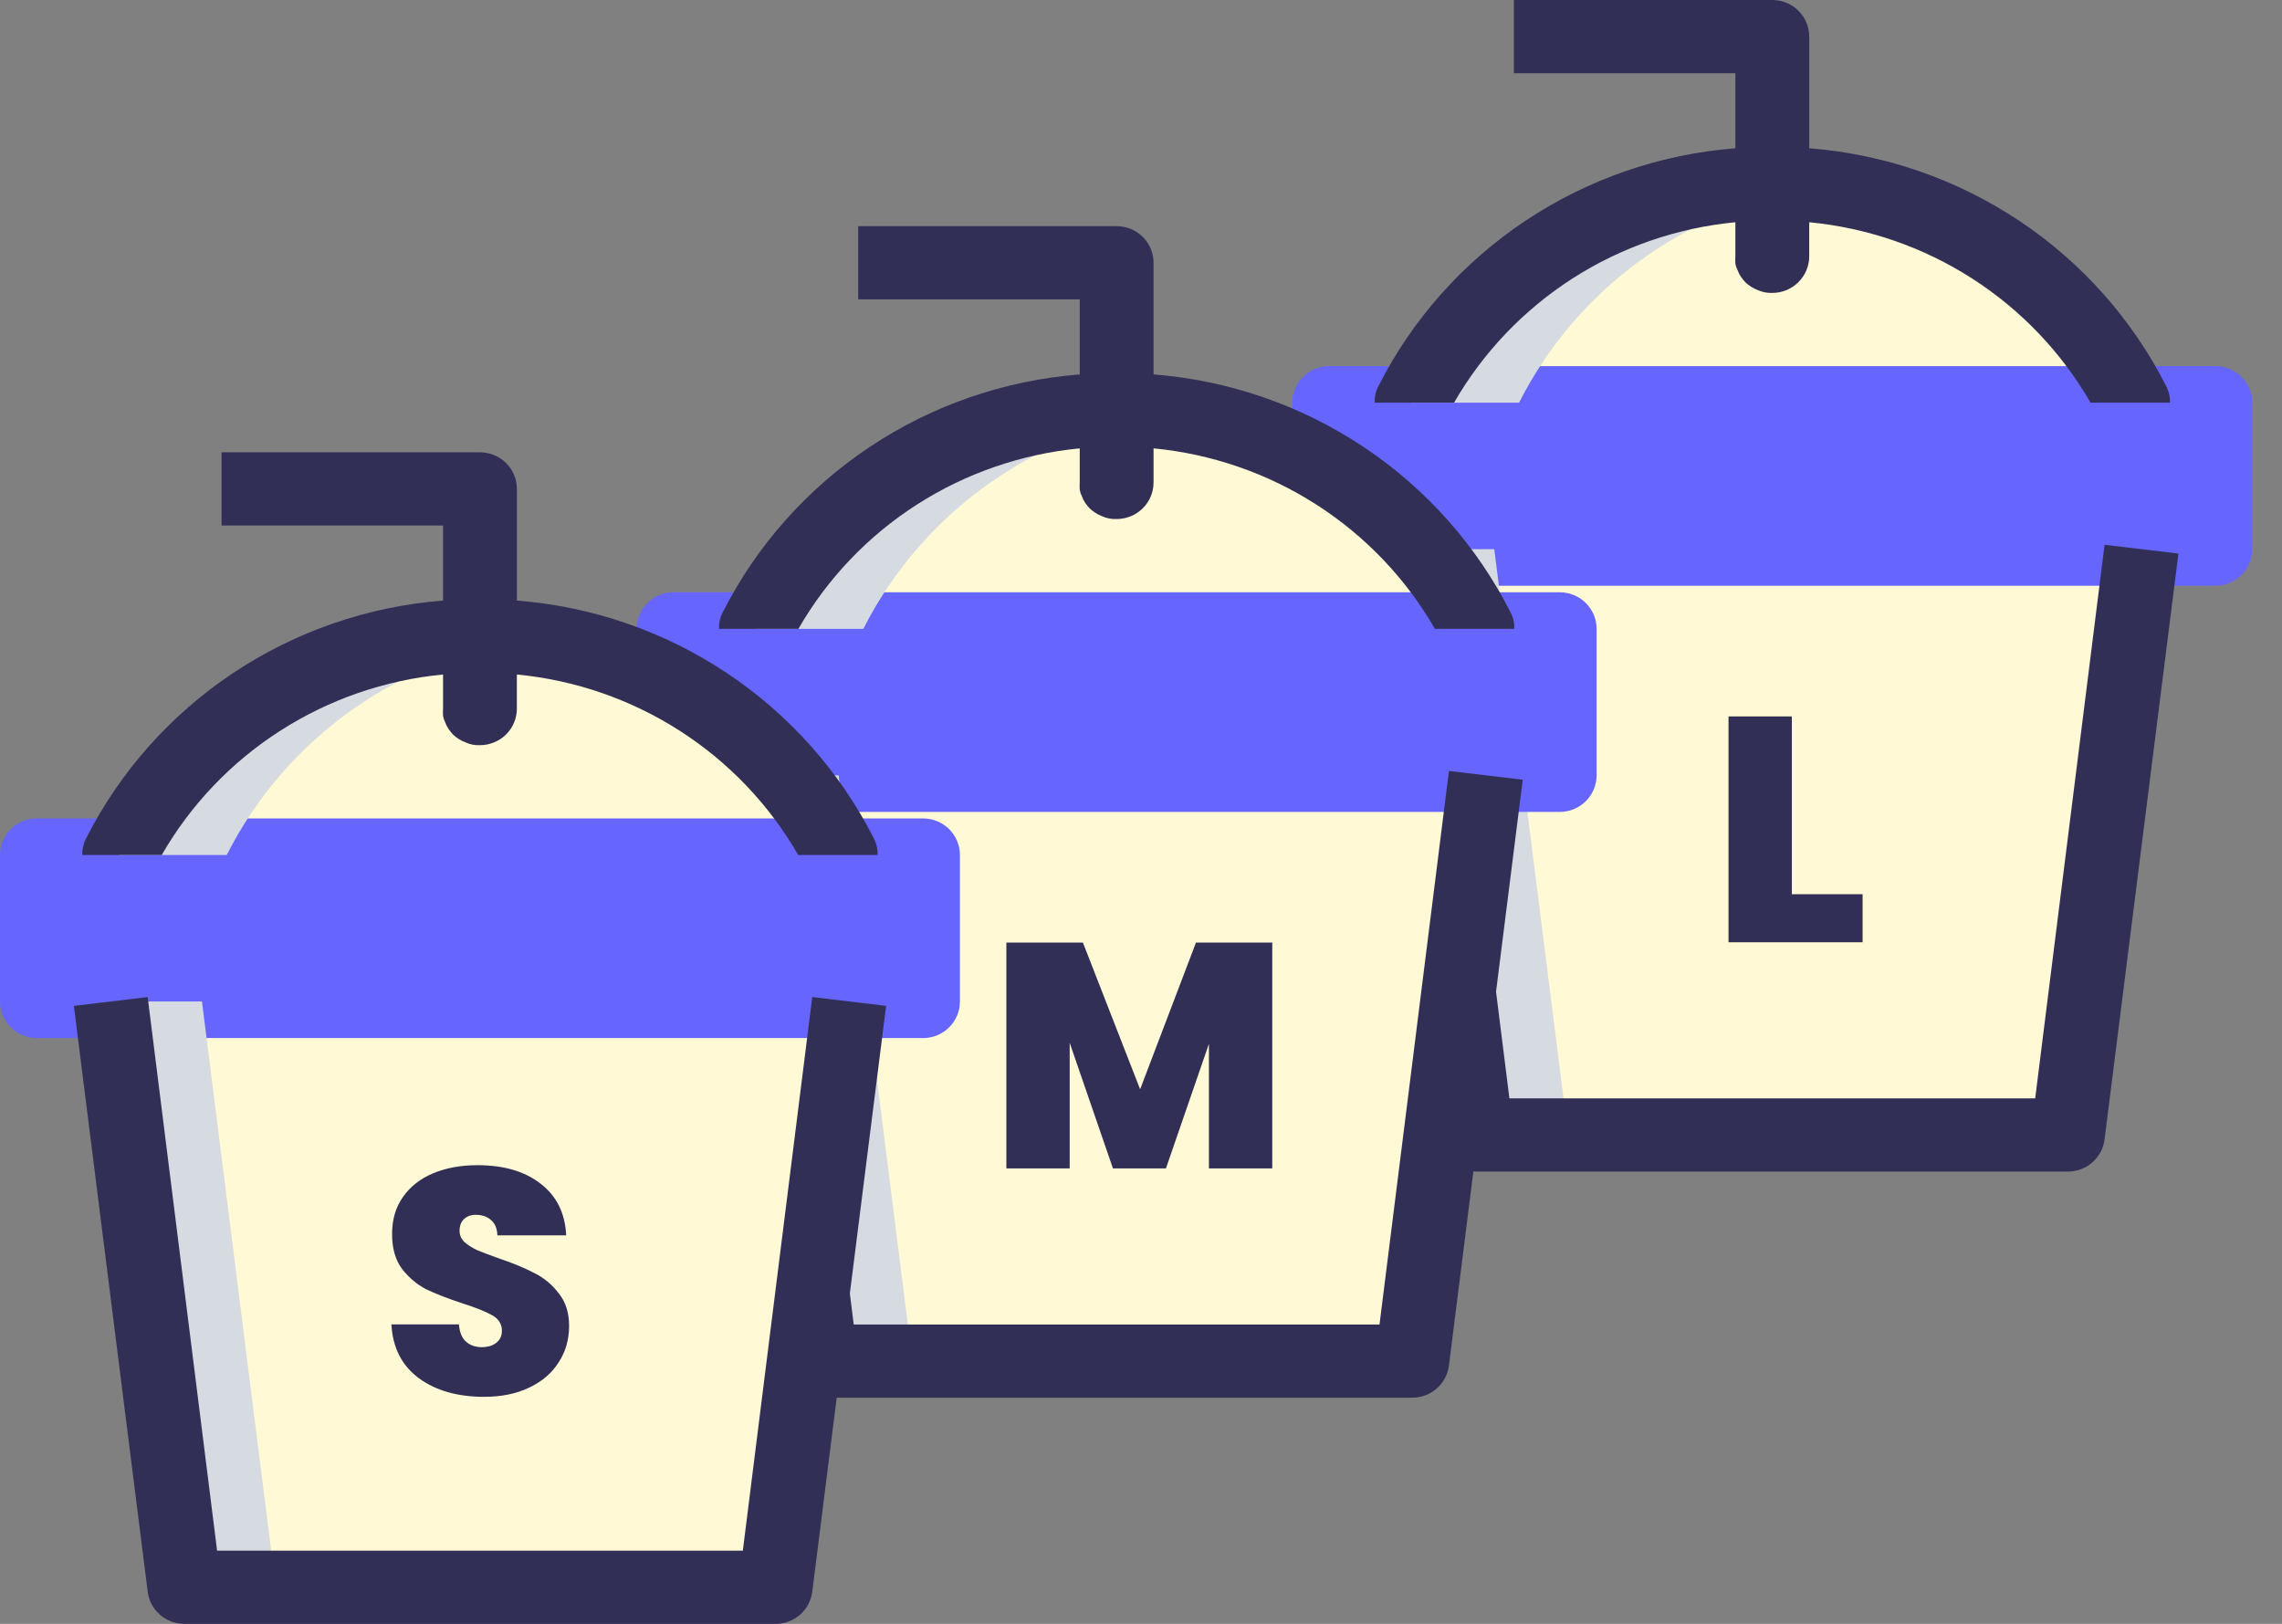 <svg width="52" height="37" viewBox="0 0 52 37" fill="none" xmlns="http://www.w3.org/2000/svg">
<rect x="0" y="0" width="52" height="37" fill="#808080" stroke="none"/>
<path d="M33.346 6.441L41.682 4.401L45.363 5.367L48.287 7.837L47.312 25.657H34.104L33.346 6.441Z" fill="#FFF9D5"/>
<path d="M40.831 20.375H42.443V21.47H39.388V16.324H40.831V20.375Z" fill="#322F56"/>
<path d="M50.481 8.342H30.29C29.825 8.342 29.448 8.716 29.448 9.176V12.513C29.448 12.974 29.825 13.347 30.29 13.347H50.481C50.946 13.347 51.323 12.974 51.323 12.513V9.176C51.323 8.716 50.946 8.342 50.481 8.342Z" fill="#6666FF"/>
<path d="M41.614 4.254C41.206 4.201 40.796 4.174 40.385 4.171C38.68 4.164 37.007 4.629 35.553 5.513C34.1 6.397 32.924 7.666 32.157 9.176H34.614C35.286 7.851 36.275 6.709 37.495 5.851C38.716 4.993 40.13 4.444 41.614 4.254Z" fill="#D6DBE1"/>
<path d="M33.133 9.176C33.792 8.032 34.718 7.061 35.833 6.345C36.949 5.629 38.222 5.19 39.544 5.064V5.839C39.541 5.895 39.541 5.951 39.544 6.006C39.553 6.058 39.571 6.109 39.595 6.156C39.613 6.21 39.639 6.26 39.67 6.307C39.702 6.35 39.735 6.392 39.771 6.432C39.851 6.508 39.946 6.567 40.049 6.607C40.154 6.656 40.27 6.679 40.386 6.674C40.609 6.674 40.823 6.586 40.98 6.429C41.138 6.273 41.227 6.061 41.227 5.839V5.064C42.55 5.19 43.822 5.629 44.938 6.345C46.053 7.061 46.979 8.032 47.638 9.176H49.447C49.452 9.046 49.423 8.917 49.362 8.801C48.592 7.279 47.438 5.981 46.013 5.031C44.587 4.081 42.939 3.512 41.227 3.378V0.834C41.227 0.613 41.138 0.401 40.98 0.244C40.823 0.088 40.609 0 40.386 0H34.496V1.668H39.544V3.378C37.832 3.512 36.184 4.081 34.759 5.031C33.333 5.981 32.179 7.279 31.409 8.801C31.348 8.917 31.319 9.046 31.325 9.176H33.133Z" fill="#322F56"/>
<path d="M31.972 12.513L33.655 25.86H35.733L34.05 12.513H31.972Z" fill="#D6DBE1"/>
<path d="M47.116 26.694H33.655C33.448 26.696 33.248 26.622 33.093 26.486C32.938 26.351 32.838 26.164 32.813 25.96L31.131 12.613L32.813 12.413L34.395 25.026H46.376L47.957 12.413L49.64 12.613L47.957 25.96C47.932 26.164 47.833 26.351 47.678 26.486C47.523 26.622 47.323 26.696 47.116 26.694Z" fill="#322F56"/>
<path d="M18.405 11.594L26.742 9.554L30.423 10.52L33.346 12.989L32.371 30.809H19.163L18.405 11.594Z" fill="#FFF9D5"/>
<path d="M28.991 21.476V26.623H27.548V23.783L26.568 26.623H25.361L24.375 23.761V26.623H22.932V21.476H24.676L25.98 24.82L27.253 21.476H28.991Z" fill="#322F56"/>
<path d="M35.541 13.495H15.349C14.884 13.495 14.508 13.868 14.508 14.329V17.666C14.508 18.127 14.884 18.5 15.349 18.5H35.541C36.005 18.5 36.382 18.127 36.382 17.666V14.329C36.382 13.868 36.005 13.495 35.541 13.495Z" fill="#6666FF"/>
<path d="M26.673 9.407C26.266 9.354 25.855 9.326 25.445 9.324C23.739 9.317 22.066 9.782 20.613 10.666C19.159 11.55 17.983 12.819 17.217 14.329H19.673C20.345 13.003 21.334 11.862 22.555 11.004C23.775 10.145 25.189 9.597 26.673 9.407Z" fill="#D6DBE1"/>
<path d="M18.193 14.329C18.851 13.184 19.777 12.213 20.892 11.498C22.008 10.782 23.281 10.343 24.604 10.216V10.992C24.6 11.048 24.6 11.104 24.604 11.159C24.613 11.211 24.63 11.262 24.654 11.309C24.672 11.362 24.698 11.413 24.73 11.459C24.761 11.503 24.794 11.545 24.831 11.585C24.911 11.66 25.005 11.72 25.108 11.76C25.213 11.809 25.329 11.832 25.445 11.826C25.668 11.826 25.882 11.739 26.04 11.582C26.198 11.426 26.286 11.213 26.286 10.992V10.216C27.609 10.343 28.881 10.782 29.997 11.498C31.113 12.213 32.039 13.184 32.697 14.329H34.506C34.511 14.199 34.482 14.069 34.422 13.954C33.651 12.432 32.497 11.133 31.072 10.184C29.647 9.234 27.998 8.665 26.286 8.531V5.987C26.286 5.766 26.198 5.554 26.04 5.397C25.882 5.241 25.668 5.153 25.445 5.153H19.556V6.821H24.604V8.531C22.892 8.665 21.243 9.234 19.818 10.184C18.393 11.133 17.239 12.432 16.468 13.954C16.408 14.069 16.379 14.199 16.384 14.329H18.193Z" fill="#322F56"/>
<path d="M17.032 17.666L18.714 31.013H20.792L19.11 17.666H17.032Z" fill="#D6DBE1"/>
<path d="M32.175 31.847H18.714C18.508 31.849 18.307 31.775 18.152 31.639C17.997 31.504 17.898 31.317 17.873 31.113L16.19 17.766L17.873 17.566L19.454 30.179H31.435L33.017 17.566L34.699 17.766L33.017 31.113C32.992 31.317 32.892 31.504 32.737 31.639C32.582 31.775 32.382 31.849 32.175 31.847Z" fill="#322F56"/>
<path d="M3.898 16.747L12.234 14.707L15.915 15.673L18.838 18.142L17.864 35.962H4.655L3.898 16.747Z" fill="#FFF9D5"/>
<path d="M11.032 31.827C10.428 31.827 9.932 31.686 9.545 31.403C9.157 31.116 8.948 30.707 8.919 30.177H10.458C10.472 30.357 10.526 30.488 10.62 30.571C10.713 30.654 10.833 30.695 10.98 30.695C11.113 30.695 11.221 30.663 11.304 30.6C11.393 30.532 11.437 30.44 11.437 30.323C11.437 30.172 11.366 30.055 11.223 29.973C11.081 29.89 10.85 29.797 10.531 29.695C10.193 29.583 9.918 29.476 9.707 29.374C9.501 29.267 9.319 29.113 9.162 28.914C9.01 28.71 8.934 28.444 8.934 28.118C8.934 27.787 9.017 27.505 9.184 27.271C9.351 27.033 9.582 26.853 9.876 26.731C10.171 26.61 10.504 26.549 10.877 26.549C11.481 26.549 11.962 26.69 12.32 26.972C12.683 27.25 12.877 27.641 12.902 28.148H11.334C11.329 27.992 11.28 27.875 11.187 27.797C11.098 27.719 10.983 27.68 10.84 27.68C10.732 27.68 10.644 27.712 10.575 27.775C10.507 27.838 10.472 27.928 10.472 28.045C10.472 28.143 10.509 28.228 10.583 28.301C10.661 28.369 10.757 28.43 10.87 28.483C10.983 28.532 11.15 28.595 11.37 28.673C11.699 28.785 11.969 28.897 12.18 29.009C12.396 29.116 12.58 29.269 12.732 29.469C12.89 29.663 12.968 29.912 12.968 30.213C12.968 30.52 12.89 30.795 12.732 31.038C12.58 31.282 12.357 31.474 12.063 31.615C11.773 31.756 11.429 31.827 11.032 31.827Z" fill="#322F56"/>
<path d="M21.033 18.648H0.841C0.377 18.648 0 19.021 0 19.482V22.819C0 23.279 0.377 23.653 0.841 23.653H21.033C21.498 23.653 21.874 23.279 21.874 22.819V19.482C21.874 19.021 21.498 18.648 21.033 18.648Z" fill="#6666FF"/>
<path d="M12.165 14.56C11.758 14.507 11.348 14.479 10.937 14.477C9.232 14.47 7.559 14.935 6.105 15.819C4.652 16.703 3.476 17.971 2.709 19.482H5.166C5.837 18.156 6.827 17.014 8.047 16.156C9.268 15.298 10.682 14.75 12.165 14.56Z" fill="#D6DBE1"/>
<path d="M3.685 19.482C4.343 18.337 5.269 17.366 6.385 16.651C7.501 15.935 8.773 15.495 10.096 15.369V16.145C10.092 16.201 10.092 16.256 10.096 16.312C10.105 16.364 10.122 16.415 10.146 16.462C10.165 16.515 10.19 16.566 10.222 16.612C10.253 16.656 10.287 16.698 10.323 16.737C10.403 16.813 10.497 16.873 10.601 16.912C10.706 16.962 10.821 16.985 10.937 16.979C11.16 16.979 11.374 16.891 11.532 16.735C11.69 16.578 11.778 16.366 11.778 16.145V15.369C13.101 15.495 14.374 15.935 15.49 16.651C16.605 17.366 17.531 18.337 18.189 19.482H19.998C20.003 19.352 19.974 19.222 19.914 19.106C19.143 17.585 17.989 16.286 16.564 15.336C15.139 14.386 13.491 13.817 11.778 13.684V11.14C11.778 10.918 11.69 10.706 11.532 10.55C11.374 10.393 11.16 10.306 10.937 10.306H5.048V11.974H10.096V13.684C8.384 13.817 6.736 14.386 5.31 15.336C3.885 16.286 2.731 17.585 1.96 19.106C1.9 19.222 1.871 19.352 1.876 19.482H3.685Z" fill="#322F56"/>
<path d="M2.524 22.819L4.207 36.166H6.285L4.602 22.819H2.524Z" fill="#D6DBE1"/>
<path d="M17.668 37H4.207C4 37.002 3.8 36.927 3.645 36.792C3.489 36.657 3.39 36.469 3.365 36.266L1.683 22.919L3.365 22.718L4.947 35.332H16.927L18.509 22.718L20.192 22.919L18.509 36.266C18.484 36.469 18.385 36.657 18.23 36.792C18.074 36.927 17.874 37.002 17.668 37Z" fill="#322F56"/>
</svg>
